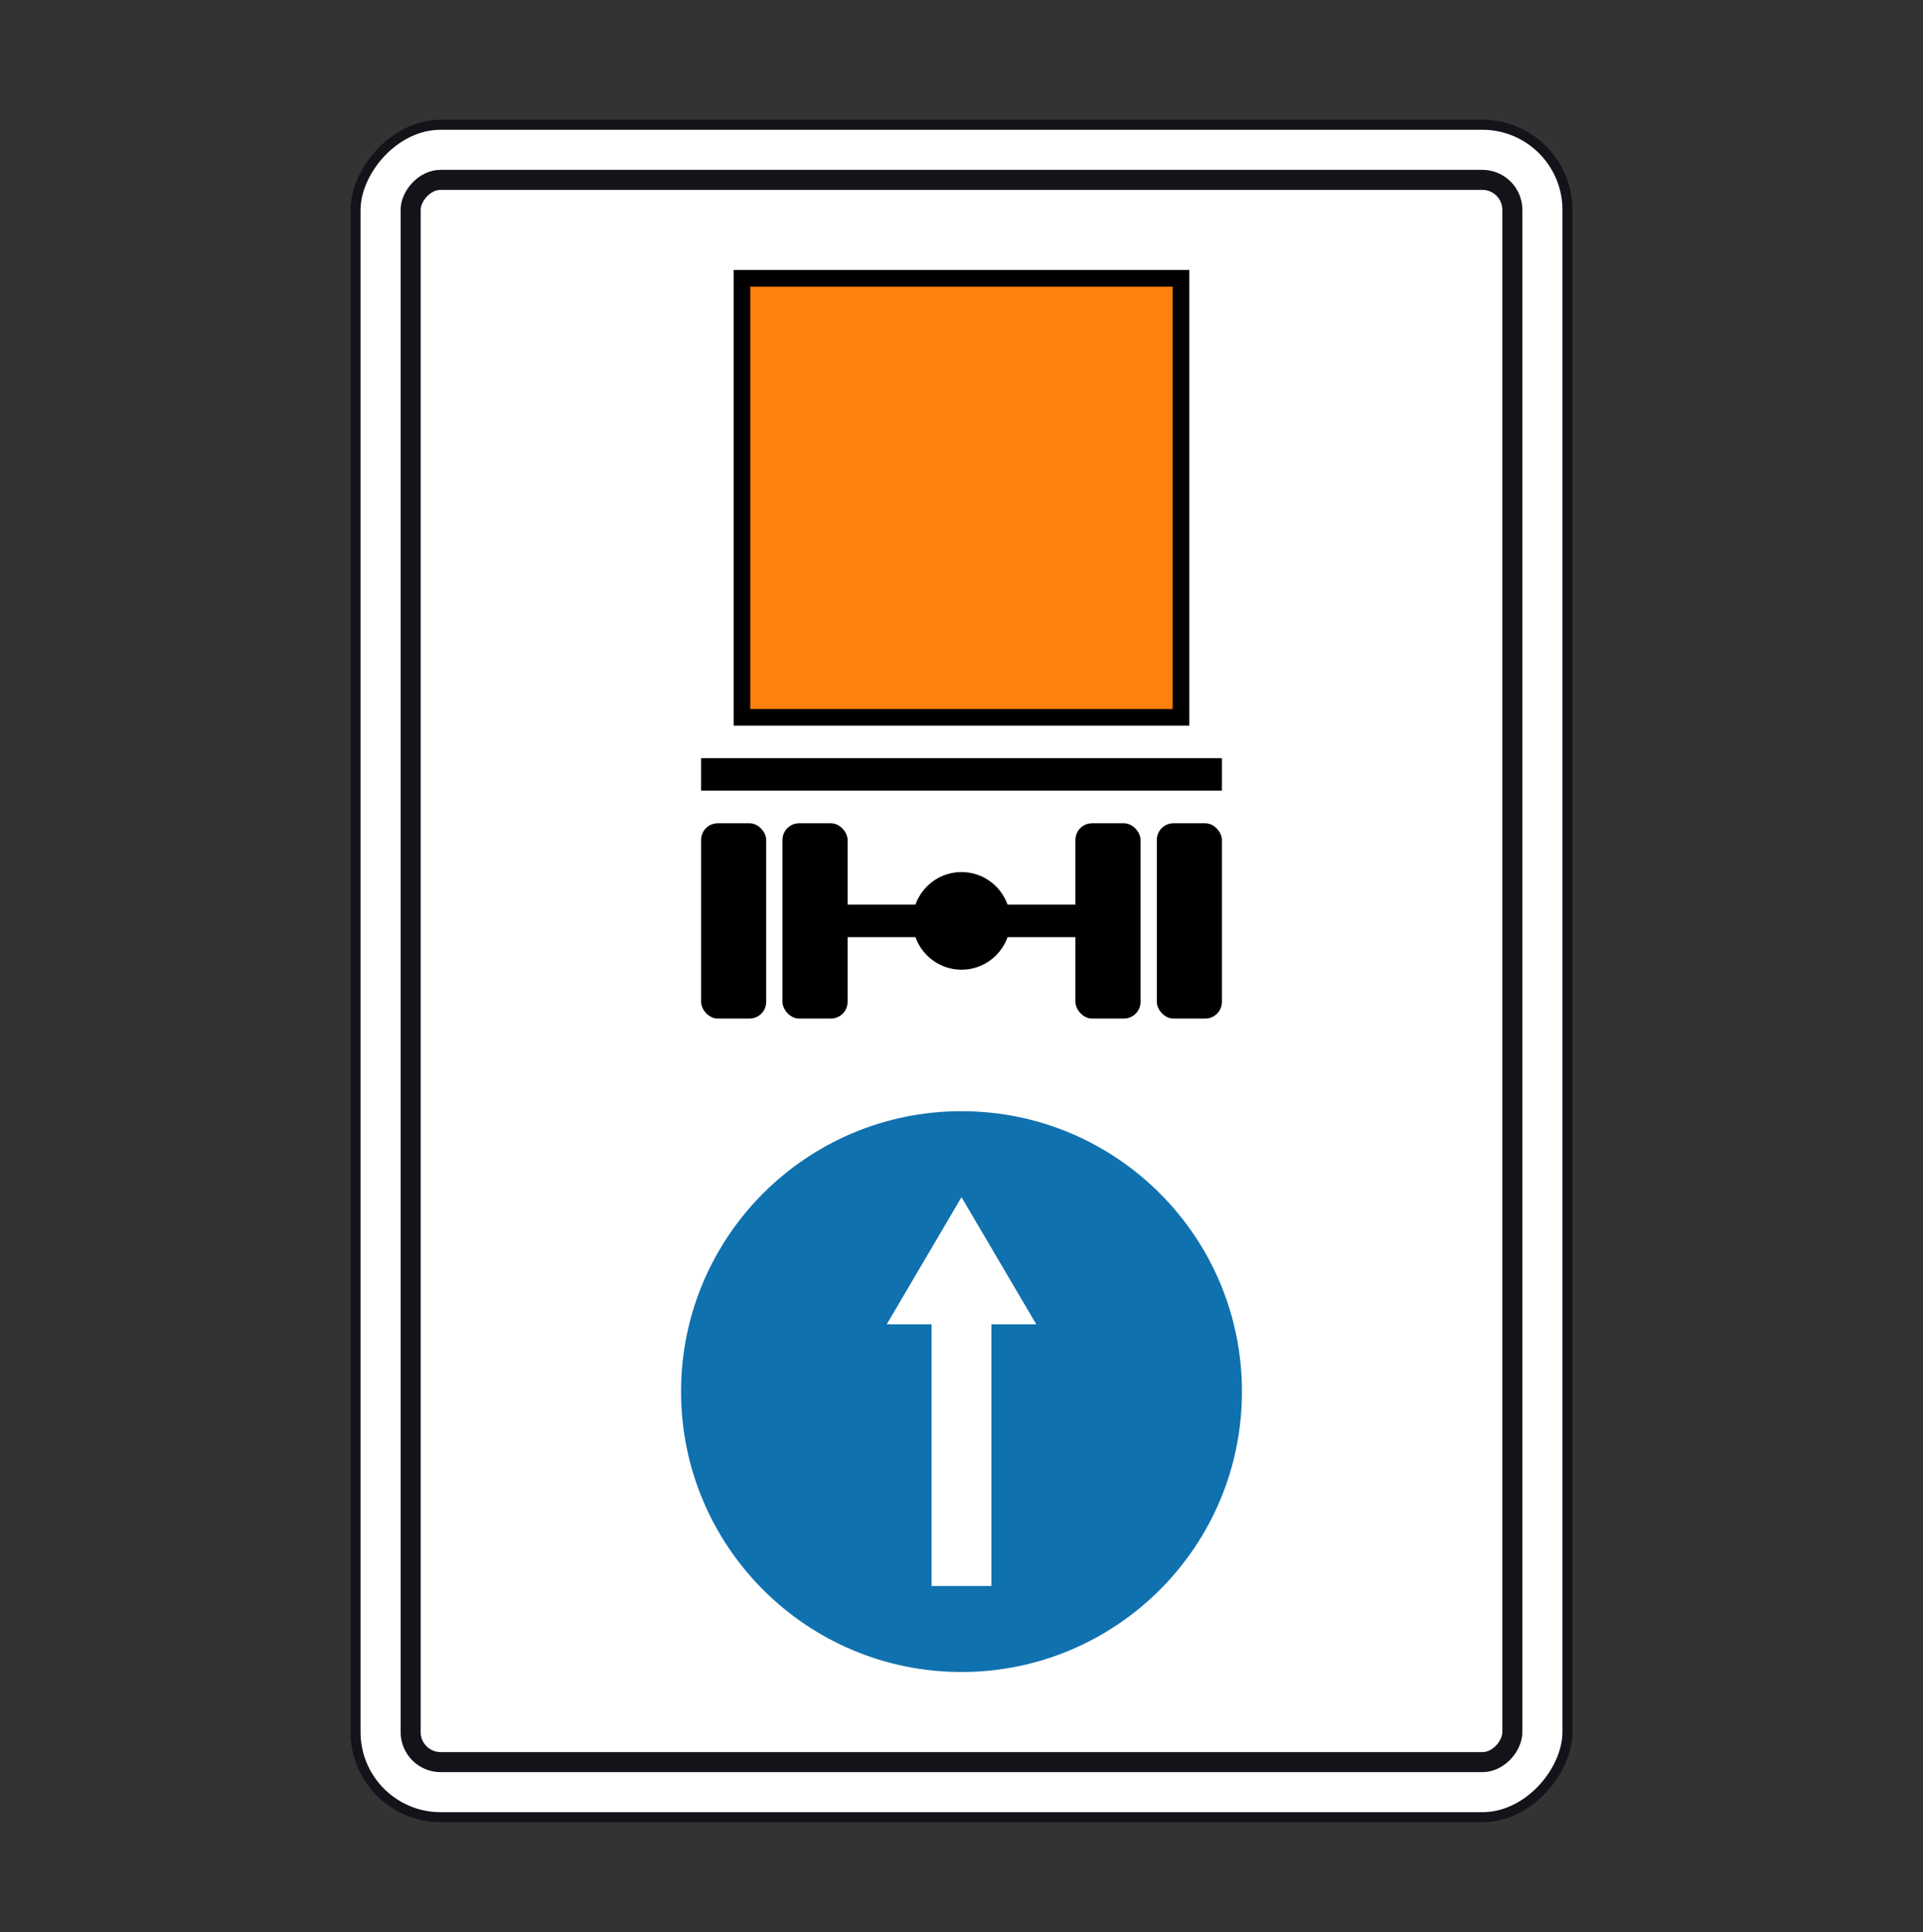 <svg width="200" height="201" viewBox="0 0 200 201" fill="none" xmlns="http://www.w3.org/2000/svg">
<rect x="0" y="0" width="200" height="201" fill="#333333" stroke="none"/>
<rect x="0.521" y="-0.521" width="126.042" height="176.042" rx="8.854" transform="matrix(-1 0 0 1 163.542 13.498)" fill="white" stroke="#13141A" stroke-width="1.042"/>
<rect x="-1.042" y="1.042" width="114.583" height="164.583" rx="3.125" transform="matrix(-1 0 0 1 156.25 17.666)" fill="white" stroke="#13141A" stroke-width="2.083"/>
<rect x="77.166" y="28.948" width="45.663" height="45.663" fill="#FF7F0F" stroke="black" stroke-width="1.732"/>
<rect x="72.917" y="78.861" width="54.167" height="3.385" fill="black"/>
<rect x="72.917" y="85.634" width="6.771" height="20.312" rx="1.732" fill="black"/>
<rect x="111.849" y="85.634" width="6.771" height="20.312" rx="1.732" fill="black"/>
<rect x="84.764" y="94.097" width="30.468" height="3.385" fill="black"/>
<rect x="81.381" y="85.634" width="6.771" height="20.312" rx="1.732" fill="black"/>
<rect x="120.314" y="85.634" width="6.771" height="20.312" rx="1.732" fill="black"/>
<ellipse cx="100.001" cy="95.787" rx="5.078" ry="5.078" fill="black"/>
<circle cx="100" cy="144.749" r="29.167" fill="#1071AF"/>
<path fill-rule="evenodd" clip-rule="evenodd" d="M103.109 137.75H107.778L100.001 124.528L92.223 137.75H96.887L96.887 164.971L103.109 164.971L103.109 137.75Z" fill="white"/>
</svg>
